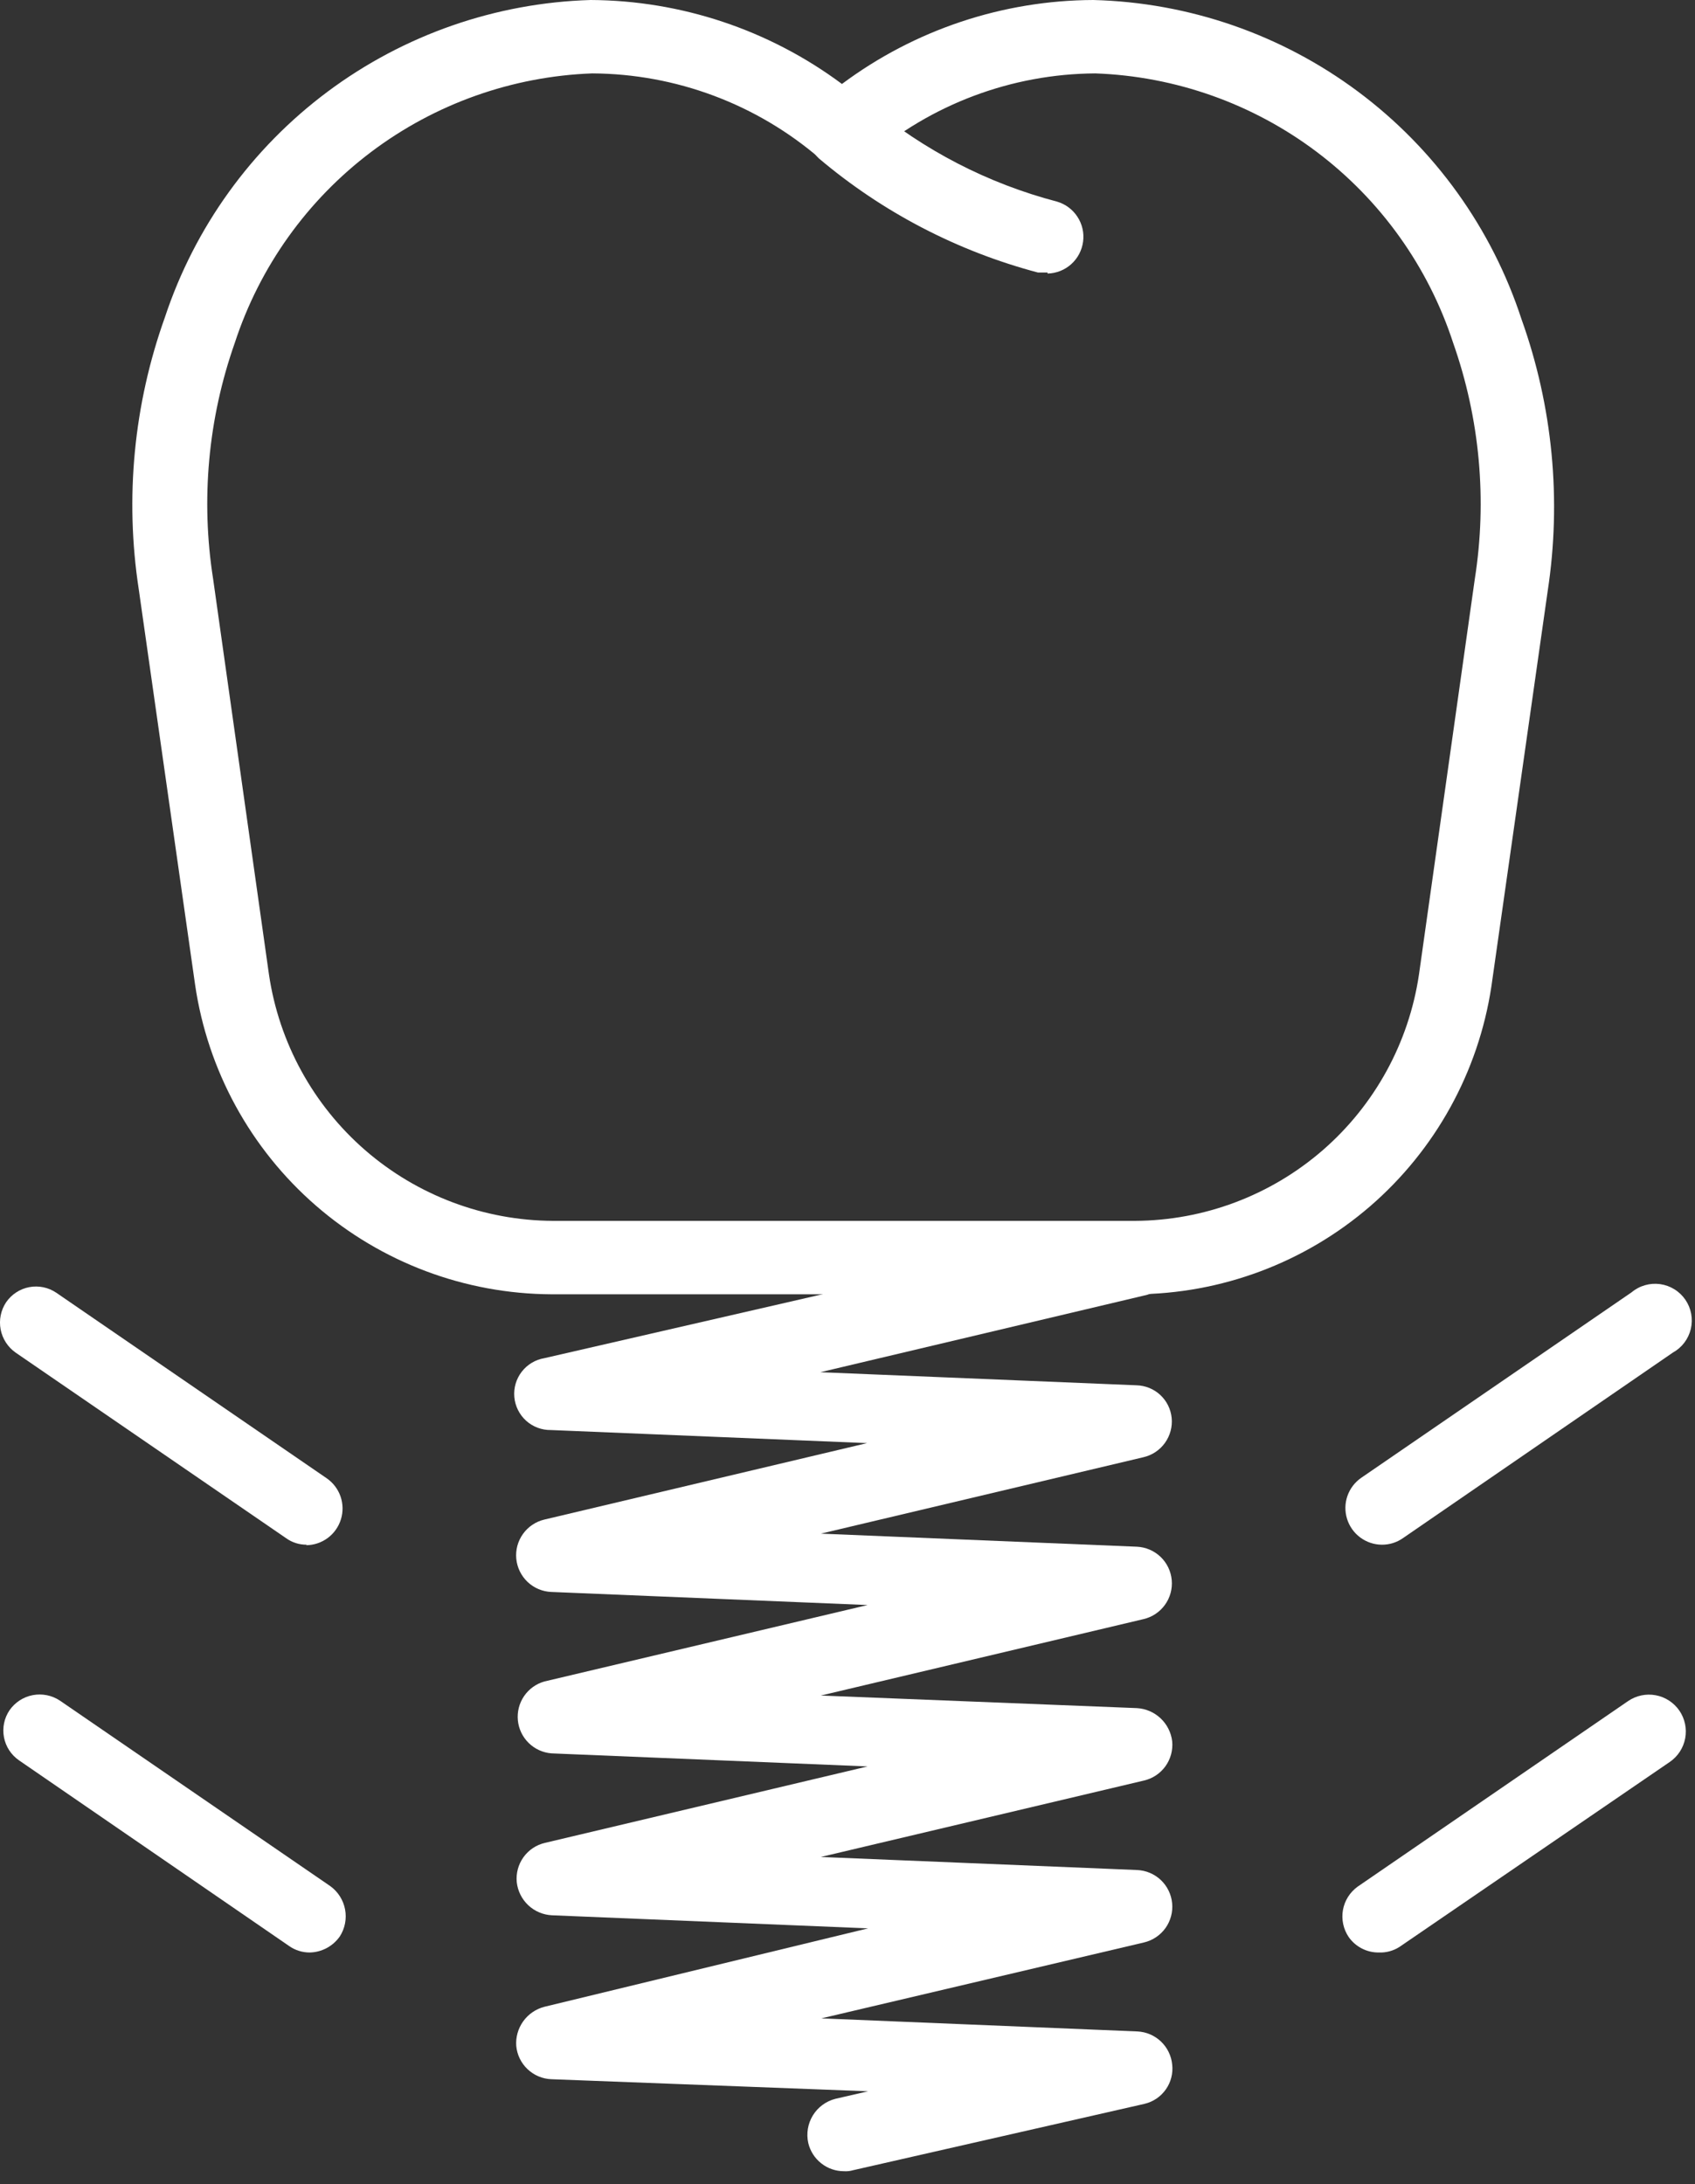 <svg width="59" height="76" viewBox="0 0 59 76" fill="none" xmlns="http://www.w3.org/2000/svg">
<rect x="0" y="0" width="59" height="76" fill="#333333" stroke="none"/>
<path d="M36.463 9.483H36.131C33.325 8.741 30.719 7.385 28.503 5.511C28.254 5.279 28.108 4.958 28.097 4.619C28.085 4.279 28.209 3.949 28.441 3.701C28.673 3.452 28.994 3.306 29.334 3.295C29.674 3.283 30.004 3.407 30.252 3.639C32.158 5.234 34.392 6.387 36.796 7.016C37.088 7.102 37.34 7.29 37.505 7.545C37.672 7.801 37.741 8.107 37.7 8.409C37.66 8.711 37.514 8.989 37.287 9.192C37.06 9.396 36.768 9.511 36.463 9.518V9.483Z" fill="white"/>
<path d="M39.507 45.035H19.195C16.179 45.02 13.269 43.925 10.993 41.947C8.717 39.969 7.225 37.241 6.79 34.257L4.83 20.505C4.342 17.324 4.655 14.07 5.74 11.04C6.78 7.902 8.759 5.16 11.41 3.185C14.061 1.21 17.255 0.098 20.559 0C23.712 0.016 26.777 1.04 29.307 2.922C31.835 1.037 34.902 0.012 38.055 0C41.383 0.085 44.603 1.199 47.272 3.188C49.941 5.178 51.929 7.945 52.962 11.11C54.047 14.14 54.359 17.394 53.871 20.575L51.912 34.327C51.461 37.298 49.963 40.01 47.689 41.974C45.414 43.937 42.512 45.023 39.507 45.035V45.035ZM20.612 2.554C17.828 2.657 15.142 3.611 12.918 5.288C10.693 6.965 9.037 9.284 8.172 11.932C7.243 14.568 6.984 17.394 7.42 20.155L9.362 33.907C9.713 36.282 10.903 38.452 12.716 40.025C14.53 41.597 16.847 42.468 19.247 42.48H39.507C41.908 42.468 44.224 41.597 46.038 40.025C47.851 38.452 49.041 36.282 49.392 33.907L51.334 20.155C51.77 17.394 51.511 14.568 50.582 11.932C49.717 9.281 48.057 6.96 45.83 5.283C43.602 3.606 40.912 2.653 38.125 2.554C35.214 2.572 32.404 3.627 30.2 5.529C29.966 5.716 29.676 5.818 29.377 5.818C29.078 5.818 28.788 5.716 28.555 5.529C26.346 3.623 23.529 2.568 20.612 2.554V2.554Z" fill="white"/>
<path d="M29.377 75.547C29.09 75.548 28.811 75.451 28.586 75.273C28.36 75.095 28.201 74.847 28.135 74.568C28.061 74.239 28.118 73.894 28.294 73.606C28.471 73.318 28.752 73.111 29.079 73.028L30.217 72.766L19.194 72.346C18.885 72.335 18.59 72.211 18.365 71.999C18.139 71.786 17.999 71.499 17.97 71.191C17.947 70.885 18.033 70.581 18.212 70.331C18.391 70.082 18.652 69.903 18.949 69.826L30.217 67.097L19.212 66.642C18.904 66.627 18.611 66.503 18.386 66.291C18.162 66.079 18.02 65.794 17.987 65.487C17.958 65.18 18.041 64.872 18.221 64.621C18.401 64.37 18.666 64.193 18.967 64.123L30.199 61.463L19.194 61.008C18.896 60.984 18.615 60.856 18.402 60.646C18.188 60.436 18.055 60.158 18.026 59.86C17.997 59.562 18.073 59.263 18.242 59.016C18.411 58.768 18.661 58.588 18.949 58.507L30.199 55.847L19.194 55.392C18.885 55.381 18.591 55.257 18.366 55.045C18.142 54.833 18.001 54.547 17.971 54.239C17.941 53.932 18.024 53.624 18.204 53.373C18.384 53.121 18.648 52.944 18.949 52.873L30.182 50.213L19.177 49.758C18.859 49.763 18.551 49.648 18.315 49.436C18.079 49.223 17.932 48.929 17.903 48.613C17.874 48.297 17.966 47.981 18.16 47.73C18.354 47.478 18.636 47.309 18.949 47.257L39.21 42.603C39.376 42.554 39.551 42.54 39.723 42.562C39.896 42.583 40.062 42.639 40.211 42.727C40.361 42.815 40.492 42.932 40.594 43.072C40.697 43.212 40.771 43.371 40.81 43.54C40.849 43.709 40.854 43.884 40.823 44.055C40.792 44.226 40.727 44.389 40.631 44.534C40.535 44.678 40.411 44.802 40.266 44.897C40.121 44.992 39.958 45.057 39.787 45.087L28.555 47.746L39.559 48.201C39.867 48.209 40.162 48.328 40.388 48.538C40.613 48.747 40.754 49.032 40.784 49.339C40.814 49.646 40.73 49.954 40.55 50.205C40.37 50.456 40.105 50.633 39.804 50.703L28.572 53.363L39.577 53.818C39.885 53.833 40.176 53.959 40.399 54.172C40.621 54.385 40.758 54.672 40.786 54.978C40.814 55.285 40.73 55.592 40.549 55.841C40.369 56.091 40.104 56.267 39.804 56.337L28.572 58.996L39.577 59.434C39.884 59.452 40.175 59.578 40.399 59.789C40.623 60 40.765 60.283 40.802 60.589C40.831 60.896 40.748 61.204 40.568 61.455C40.388 61.706 40.123 61.883 39.822 61.953L28.572 64.613L39.577 65.067C39.886 65.079 40.18 65.202 40.405 65.414C40.63 65.626 40.77 65.913 40.8 66.22C40.83 66.528 40.747 66.836 40.568 67.087C40.388 67.338 40.123 67.516 39.822 67.587L28.59 70.229L39.594 70.684C39.901 70.699 40.191 70.824 40.413 71.036C40.635 71.248 40.773 71.533 40.802 71.838C40.836 72.144 40.757 72.452 40.579 72.703C40.402 72.954 40.139 73.132 39.839 73.203L29.692 75.513C29.59 75.543 29.483 75.554 29.377 75.547V75.547Z" fill="white"/>
<path d="M47.993 67.937C47.787 67.939 47.584 67.891 47.401 67.796C47.218 67.702 47.06 67.564 46.943 67.395C46.758 67.119 46.688 66.782 46.746 66.456C46.805 66.129 46.989 65.839 47.258 65.645L56.671 59.189C56.81 59.094 56.966 59.027 57.131 58.992C57.296 58.957 57.466 58.955 57.632 58.986C57.798 59.016 57.956 59.08 58.097 59.172C58.238 59.264 58.36 59.382 58.456 59.521C58.551 59.66 58.618 59.817 58.653 59.982C58.688 60.147 58.69 60.317 58.659 60.483C58.628 60.648 58.565 60.806 58.473 60.948C58.381 61.089 58.262 61.211 58.123 61.306L48.71 67.745C48.496 67.88 48.246 67.948 47.993 67.937V67.937Z" fill="white"/>
<path d="M48.098 53.748C47.827 53.746 47.563 53.657 47.346 53.495C47.128 53.333 46.968 53.106 46.888 52.847C46.808 52.588 46.812 52.31 46.901 52.053C46.99 51.797 47.158 51.575 47.381 51.421L56.794 44.965C56.93 44.851 57.089 44.767 57.261 44.718C57.432 44.669 57.611 44.657 57.787 44.681C57.964 44.706 58.133 44.767 58.284 44.861C58.435 44.954 58.565 45.079 58.666 45.226C58.766 45.373 58.835 45.539 58.867 45.714C58.899 45.889 58.895 46.069 58.854 46.242C58.812 46.415 58.736 46.577 58.628 46.719C58.52 46.861 58.384 46.978 58.228 47.064L48.833 53.52C48.618 53.671 48.361 53.75 48.098 53.748V53.748Z" fill="white"/>
<path d="M10.779 67.937C10.522 67.937 10.271 67.858 10.062 67.71L0.666 61.254C0.39 61.065 0.2 60.776 0.138 60.447C0.076 60.119 0.146 59.78 0.334 59.504C0.525 59.232 0.814 59.044 1.141 58.982C1.468 58.92 1.806 58.988 2.083 59.171L11.496 65.627C11.765 65.821 11.949 66.111 12.011 66.436C12.073 66.761 12.008 67.098 11.829 67.377C11.71 67.546 11.553 67.686 11.371 67.783C11.188 67.88 10.986 67.933 10.779 67.937V67.937Z" fill="white"/>
<path d="M10.674 53.748C10.417 53.75 10.165 53.671 9.957 53.52L0.544 47.064C0.272 46.873 0.085 46.584 0.022 46.257C-0.04 45.93 0.028 45.592 0.211 45.315C0.399 45.039 0.689 44.849 1.017 44.786C1.346 44.724 1.685 44.794 1.961 44.982L11.374 51.438C11.597 51.593 11.765 51.814 11.854 52.071C11.942 52.327 11.947 52.605 11.867 52.864C11.787 53.124 11.627 53.351 11.409 53.513C11.191 53.675 10.928 53.763 10.657 53.765L10.674 53.748Z" fill="white"/>
</svg>
